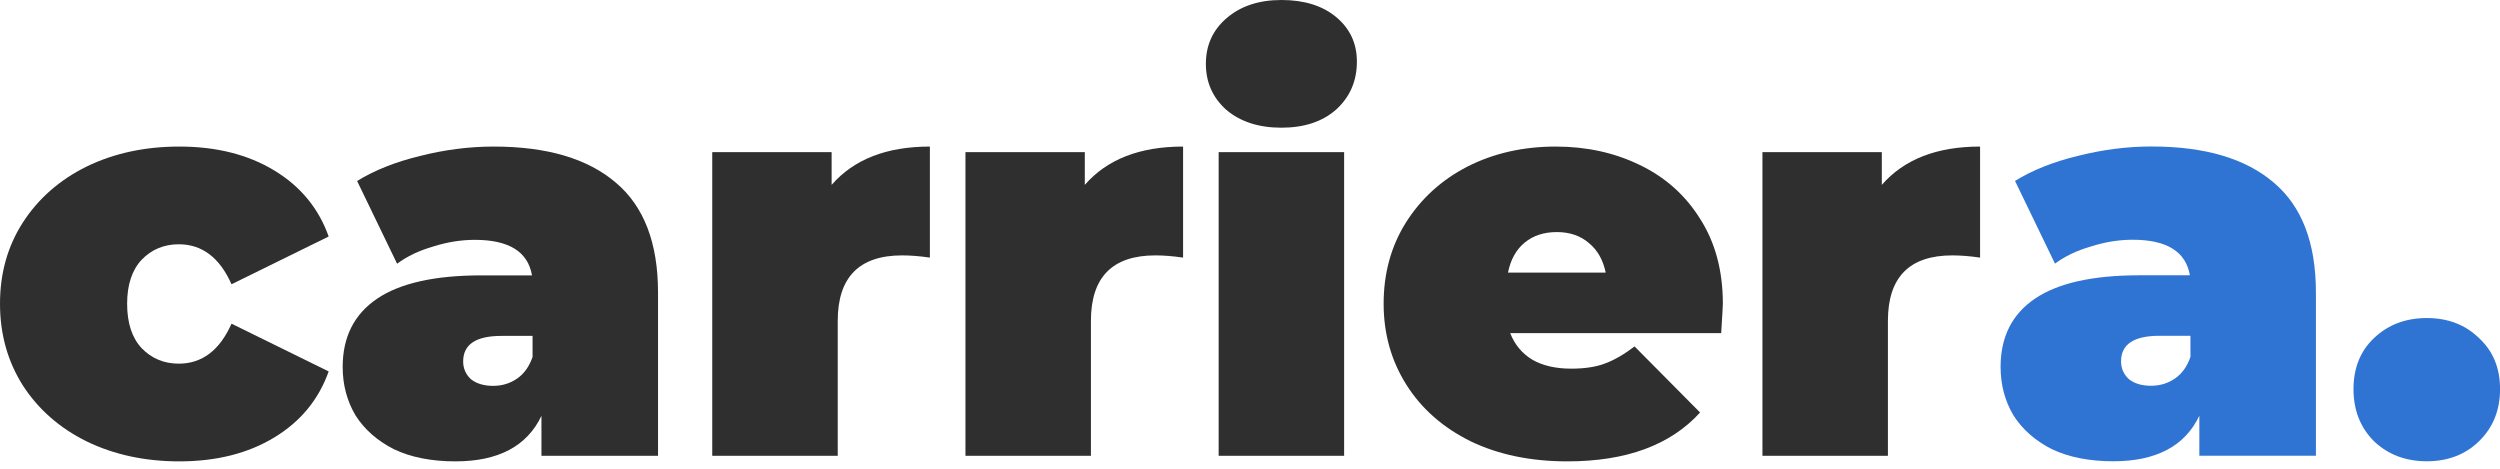 <svg width="128" height="24" viewBox="0 0 128 24" fill="none" xmlns="http://www.w3.org/2000/svg">
<path d="M9.181 23.622C7.419 23.622 5.837 23.28 4.434 22.598C3.051 21.916 1.961 20.959 1.165 19.727C0.388 18.496 0 17.103 0 15.549C0 13.995 0.388 12.611 1.165 11.399C1.961 10.167 3.051 9.21 4.434 8.528C5.837 7.845 7.419 7.504 9.181 7.504C11.076 7.504 12.697 7.912 14.042 8.727C15.388 9.542 16.316 10.669 16.828 12.109L11.854 14.554C11.247 13.19 10.347 12.507 9.153 12.507C8.395 12.507 7.76 12.773 7.249 13.303C6.756 13.834 6.509 14.582 6.509 15.549C6.509 16.534 6.756 17.292 7.249 17.823C7.76 18.353 8.395 18.619 9.153 18.619C10.347 18.619 11.247 17.936 11.854 16.572L16.828 19.017C16.316 20.457 15.388 21.584 14.042 22.399C12.697 23.214 11.076 23.622 9.181 23.622Z" fill="#2F2F2F"/>
<path d="M25.277 7.504C28.006 7.504 30.09 8.12 31.531 9.352C32.971 10.565 33.691 12.441 33.691 14.98V23.337H27.722V21.291C26.983 22.845 25.514 23.622 23.316 23.622C22.084 23.622 21.032 23.413 20.16 22.996C19.308 22.56 18.654 21.982 18.199 21.262C17.763 20.523 17.545 19.699 17.545 18.789C17.545 17.254 18.133 16.089 19.308 15.293C20.483 14.497 22.264 14.099 24.652 14.099H27.238C27.03 12.886 26.054 12.28 24.311 12.28C23.609 12.28 22.899 12.394 22.179 12.621C21.459 12.829 20.843 13.123 20.331 13.502L18.284 9.267C19.175 8.717 20.246 8.291 21.496 7.988C22.766 7.665 24.026 7.504 25.277 7.504ZM25.249 19.756C25.703 19.756 26.111 19.633 26.471 19.386C26.831 19.14 27.096 18.77 27.267 18.278V17.198H25.675C24.367 17.198 23.714 17.633 23.714 18.505C23.714 18.865 23.846 19.168 24.111 19.415C24.396 19.642 24.775 19.756 25.249 19.756Z" fill="#2F2F2F"/>
<path d="M42.579 9.466C43.716 8.158 45.393 7.504 47.61 7.504V13.19C47.099 13.114 46.625 13.076 46.189 13.076C43.991 13.076 42.892 14.194 42.892 16.43V23.337H36.467V7.789H42.579V9.466Z" fill="#2F2F2F"/>
<path d="M55.542 9.466C56.679 8.158 58.357 7.504 60.574 7.504V13.19C60.062 13.114 59.588 13.076 59.153 13.076C56.954 13.076 55.855 14.194 55.855 16.43V23.337H49.431V7.789H55.542V9.466Z" fill="#2F2F2F"/>
<path d="M62.395 7.789H68.819V23.337H62.395V7.789ZM65.607 6.538C64.451 6.538 63.513 6.235 62.792 5.628C62.091 5.003 61.741 4.216 61.741 3.269C61.741 2.321 62.091 1.544 62.792 0.938C63.513 0.313 64.451 0 65.607 0C66.782 0 67.72 0.294 68.421 0.881C69.122 1.469 69.473 2.227 69.473 3.155C69.473 4.141 69.122 4.956 68.421 5.6C67.72 6.225 66.782 6.538 65.607 6.538Z" fill="#2F2F2F"/>
<path d="M88.21 15.549C88.21 15.643 88.181 16.146 88.125 17.055H77.323C77.55 17.643 77.929 18.098 78.46 18.42C78.99 18.723 79.654 18.875 80.45 18.875C81.132 18.875 81.7 18.789 82.155 18.619C82.629 18.448 83.141 18.154 83.69 17.738L87.044 21.12C85.528 22.788 83.264 23.622 80.251 23.622C78.375 23.622 76.726 23.28 75.305 22.598C73.883 21.897 72.784 20.931 72.007 19.699C71.23 18.467 70.842 17.084 70.842 15.549C70.842 13.995 71.221 12.611 71.979 11.399C72.756 10.167 73.808 9.21 75.134 8.528C76.48 7.845 77.986 7.504 79.654 7.504C81.227 7.504 82.657 7.817 83.946 8.442C85.254 9.068 86.286 9.987 87.044 11.2C87.821 12.412 88.21 13.862 88.21 15.549ZM79.711 11.882C79.047 11.882 78.498 12.062 78.062 12.422C77.626 12.782 77.342 13.294 77.209 13.957H82.212C82.079 13.313 81.795 12.81 81.359 12.45C80.924 12.071 80.374 11.882 79.711 11.882Z" fill="#2F2F2F"/>
<path d="M96.349 9.466C97.486 8.158 99.163 7.504 101.38 7.504V13.19C100.868 13.114 100.395 13.076 99.959 13.076C97.76 13.076 96.661 14.194 96.661 16.43V23.337H90.237V7.789H96.349V9.466Z" fill="#2F2F2F"/>
<path d="M110.161 7.5C112.89 7.5 114.975 8.116 116.415 9.348C117.855 10.56 118.575 12.437 118.575 14.976V23.333H112.606V21.286C111.867 22.84 110.398 23.617 108.2 23.617C106.968 23.617 105.917 23.409 105.045 22.992C104.192 22.556 103.538 21.978 103.083 21.258C102.648 20.519 102.43 19.695 102.43 18.785C102.43 17.25 103.017 16.084 104.192 15.289C105.367 14.493 107.148 14.095 109.536 14.095H112.123C111.914 12.882 110.938 12.275 109.195 12.275C108.494 12.275 107.783 12.389 107.063 12.617C106.343 12.825 105.727 13.119 105.215 13.498L103.169 9.262C104.059 8.713 105.13 8.286 106.381 7.983C107.651 7.661 108.911 7.5 110.161 7.5ZM110.133 19.751C110.588 19.751 110.995 19.628 111.355 19.382C111.715 19.136 111.981 18.766 112.151 18.273V17.193H110.559C109.252 17.193 108.598 17.629 108.598 18.501C108.598 18.861 108.731 19.164 108.996 19.41C109.28 19.638 109.659 19.751 110.133 19.751Z" fill="#3074D3"/>
<path d="M124.251 23.617C123.171 23.617 122.271 23.276 121.551 22.594C120.85 21.893 120.499 21.002 120.499 19.922C120.499 18.842 120.85 17.97 121.551 17.307C122.271 16.625 123.171 16.284 124.251 16.284C125.331 16.284 126.222 16.625 126.923 17.307C127.643 17.97 128.003 18.842 128.003 19.922C128.003 21.002 127.643 21.893 126.923 22.594C126.222 23.276 125.331 23.617 124.251 23.617Z" fill="#3074D3"/>
</svg>
